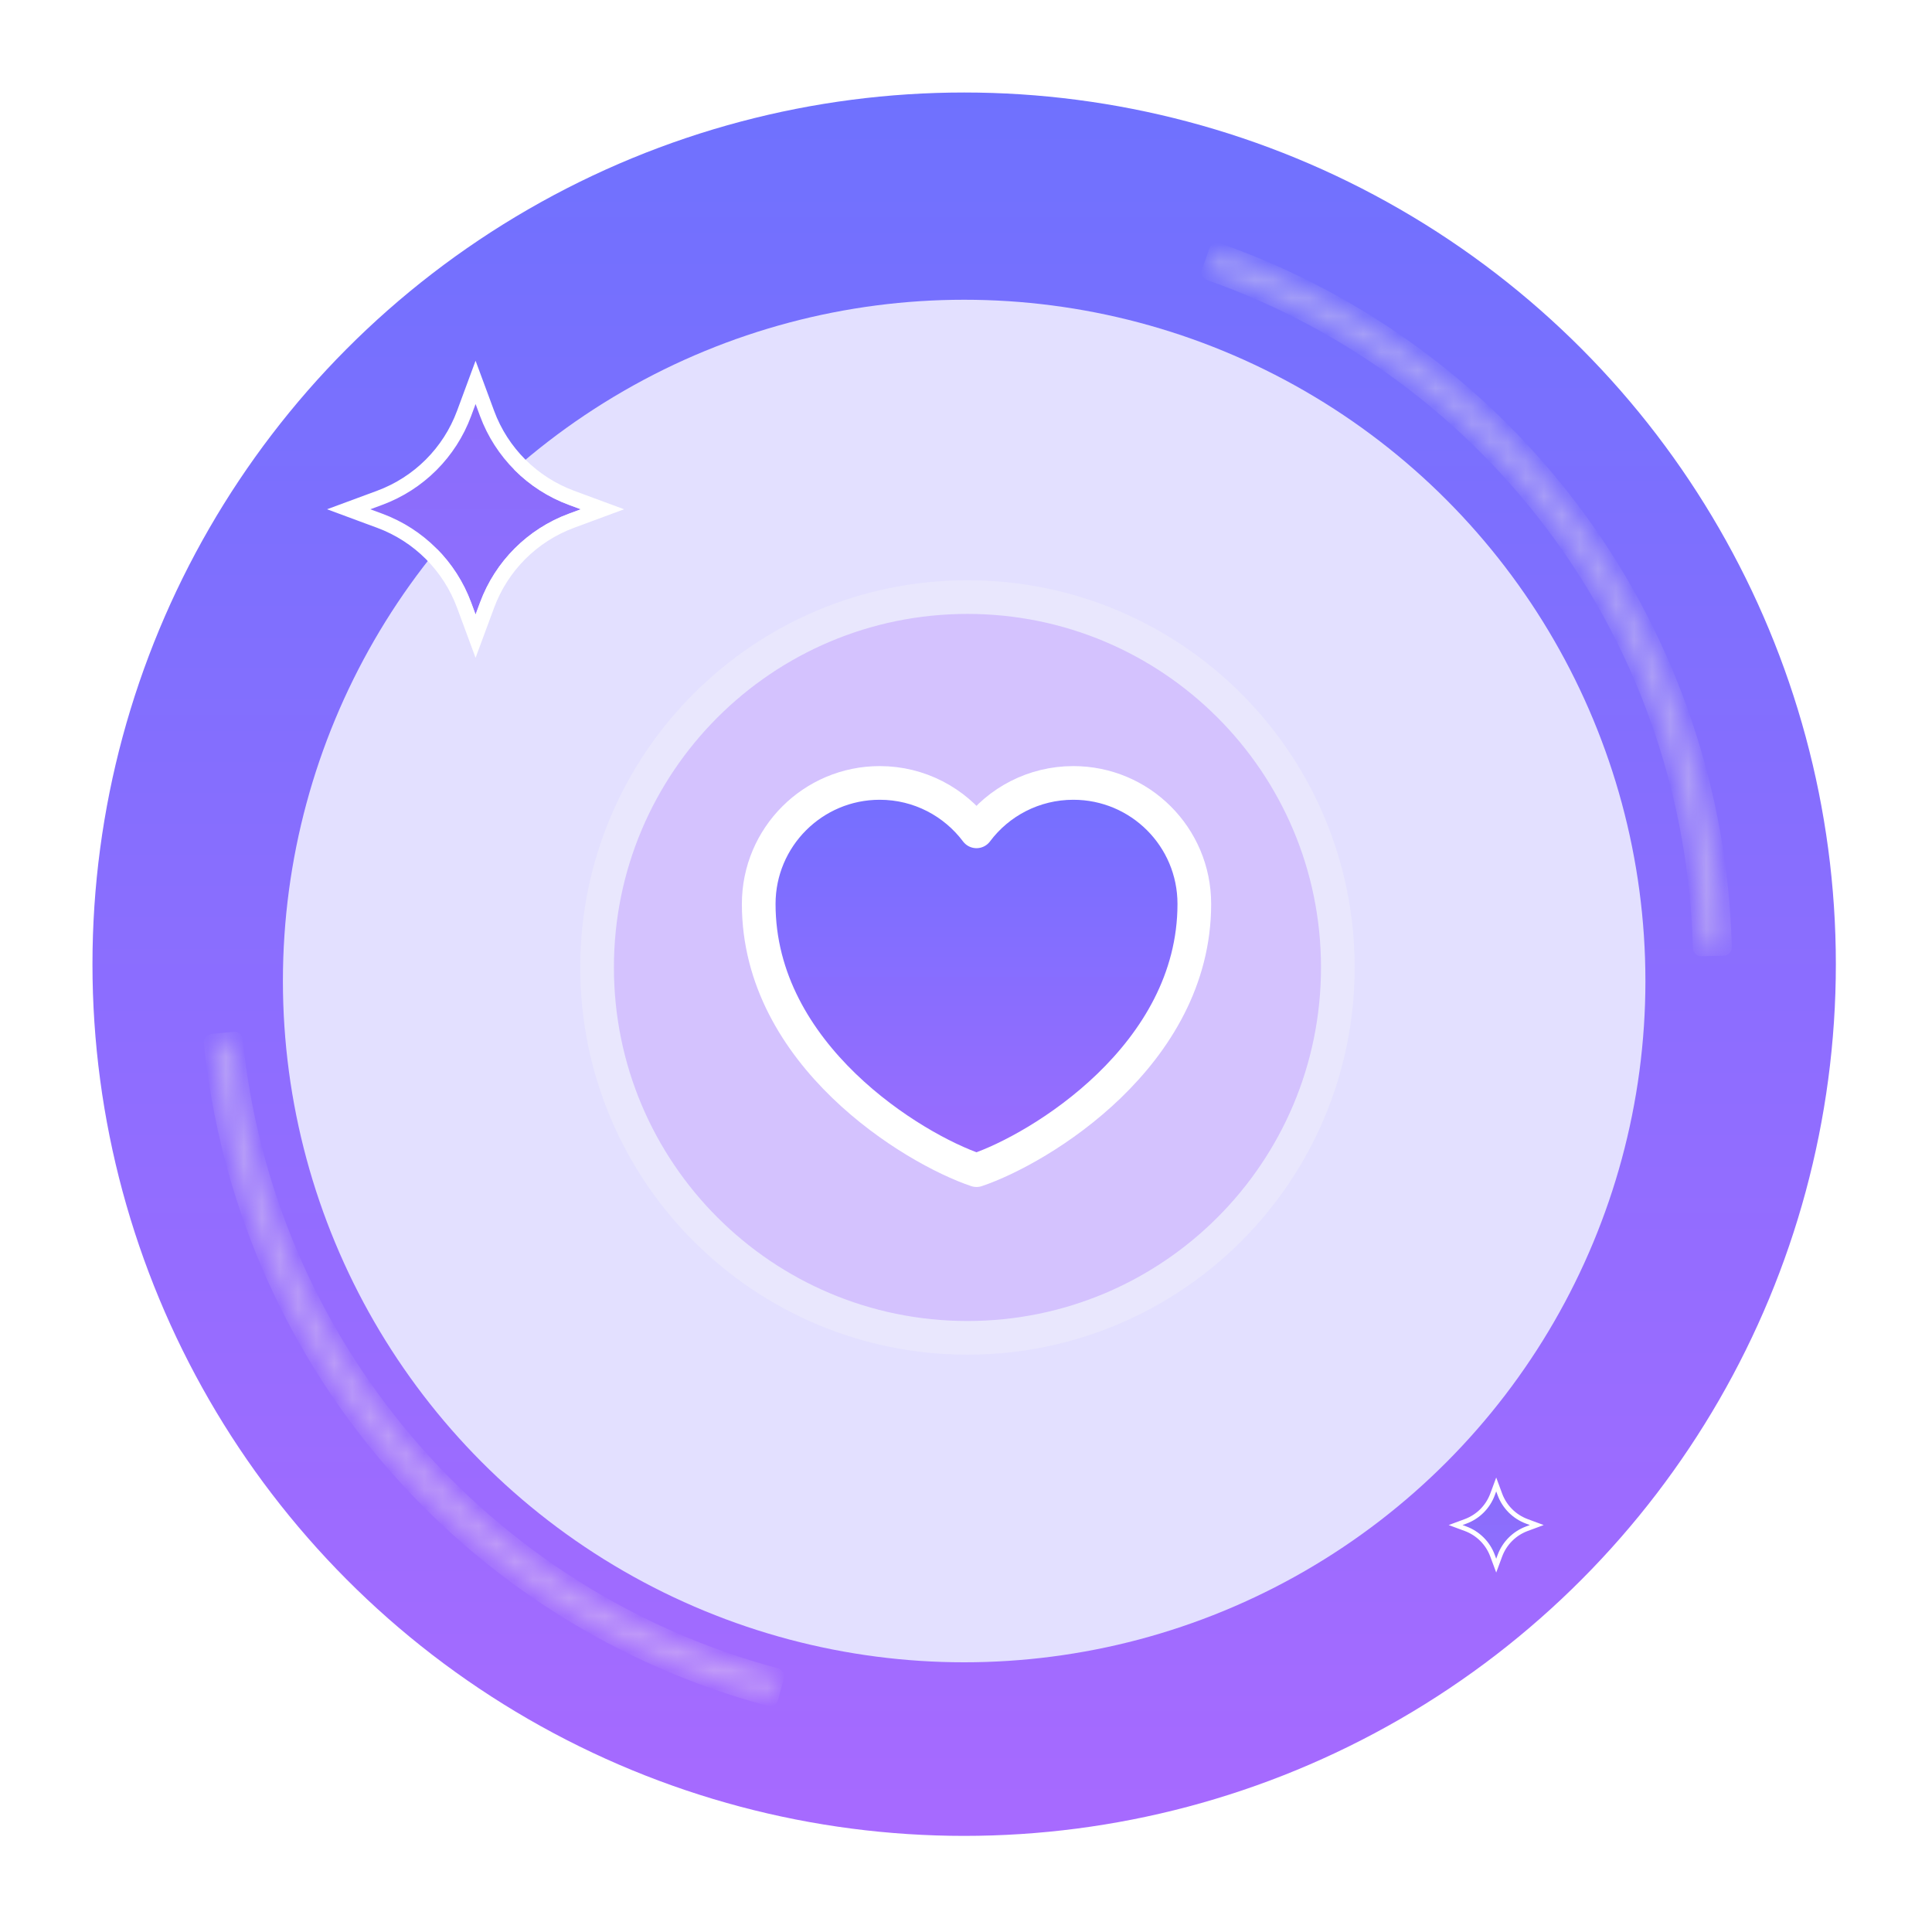 <svg width="107" height="107" viewBox="0 0 107 107" fill="none" xmlns="http://www.w3.org/2000/svg">
<ellipse cx="53.398" cy="53.4" rx="48.277" ry="48.277" fill="url(#paint0_linear_3456_14039)"/>
<g filter="url(#filter0_d_3456_14039)">
<path d="M82.865 82L82.943 82.212C83.213 82.942 83.788 83.516 84.517 83.786L84.73 83.865L84.517 83.943C83.788 84.213 83.213 84.788 82.943 85.517L82.865 85.73L82.786 85.517C82.516 84.788 81.942 84.213 81.212 83.943L81 83.865L81.212 83.786C81.942 83.516 82.516 82.942 82.786 82.212L82.865 82Z" fill="url(#paint1_linear_3456_14039)"/>
<path d="M82.99 81.954L82.865 81.616L82.74 81.954L82.661 82.166C82.405 82.859 81.859 83.405 81.166 83.661L80.954 83.74L80.616 83.865L80.954 83.99L81.166 84.068C81.859 84.325 82.405 84.871 82.661 85.564L82.74 85.776L82.865 86.113L82.99 85.776L83.068 85.564C83.325 84.871 83.871 84.325 84.564 84.068L84.776 83.99L85.113 83.865L84.776 83.74L84.564 83.661C83.871 83.405 83.325 82.859 83.068 82.166L82.99 81.954Z" stroke="white" stroke-width="0.266"/>
</g>
<g filter="url(#filter1_dd_3456_14039)">
<ellipse cx="53.398" cy="53.4" rx="37.73" ry="37.731" fill="#E3E0FF"/>
</g>
<path d="M53.58 74.093C64.909 74.093 74.093 64.909 74.093 53.58C74.093 42.252 64.909 33.068 53.58 33.068C42.252 33.068 33.068 42.252 33.068 53.58C33.068 64.909 42.252 74.093 53.58 74.093Z" fill="#D4C2FE" stroke="#E9E7FD" stroke-width="1.865"/>
<g clip-path="url(#clip0_3456_14039)">
<path d="M54.082 64.806C50.584 63.627 42.02 58.44 42.02 50.063C42.02 46.364 45.022 43.361 48.721 43.361C50.919 43.361 52.863 44.42 54.082 46.042C55.302 44.407 57.259 43.361 59.444 43.361C63.143 43.361 66.145 46.35 66.145 50.063C66.145 58.453 57.581 63.627 54.082 64.806Z" fill="url(#paint2_linear_3456_14039)" stroke="white" stroke-width="1.865" stroke-linecap="round" stroke-linejoin="round"/>
</g>
<g opacity="0.34">
<mask id="path-7-inside-1_3456_14039" fill="white">
<path d="M67.416 13.916C75.447 16.739 82.429 21.938 87.435 28.823C92.442 35.708 95.236 43.953 95.446 52.463L94.22 52.493C94.015 44.232 91.303 36.228 86.443 29.545C81.583 22.861 74.805 17.814 67.009 15.073L67.416 13.916Z"/>
</mask>
<path d="M67.416 13.916C75.447 16.739 82.429 21.938 87.435 28.823C92.442 35.708 95.236 43.953 95.446 52.463L94.22 52.493C94.015 44.232 91.303 36.228 86.443 29.545C81.583 22.861 74.805 17.814 67.009 15.073L67.416 13.916Z" fill="#FFF9EB" stroke="#FFF9EB" stroke-width="0.932" stroke-linejoin="round" mask="url(#path-7-inside-1_3456_14039)"/>
</g>
<g opacity="0.34">
<mask id="path-8-inside-2_3456_14039" fill="white">
<path d="M42.642 94.029C34.419 91.826 27.061 87.174 21.544 80.69C16.028 74.207 12.614 66.199 11.756 57.729L12.977 57.606C13.81 65.827 17.124 73.601 22.479 79.895C27.834 86.189 34.977 90.705 42.959 92.844L42.642 94.029Z"/>
</mask>
<path d="M42.642 94.029C34.419 91.826 27.061 87.174 21.544 80.69C16.028 74.207 12.614 66.199 11.756 57.729L12.977 57.606C13.81 65.827 17.124 73.601 22.479 79.895C27.834 86.189 34.977 90.705 42.959 92.844L42.642 94.029Z" fill="#FFF9EB" stroke="#FFF9EB" stroke-width="0.932" stroke-linejoin="round" mask="url(#path-8-inside-2_3456_14039)"/>
</g>
<g filter="url(#filter2_d_3456_14039)">
<path d="M26.339 20.513L26.585 21.176C27.428 23.455 29.224 25.252 31.503 26.095L32.167 26.34L31.503 26.586C29.224 27.429 27.428 29.226 26.585 31.504L26.339 32.168L26.094 31.504C25.25 29.226 23.454 27.429 21.175 26.586L20.512 26.34L21.175 26.095C23.454 25.252 25.25 23.455 26.094 21.176L26.339 20.513Z" fill="url(#paint3_linear_3456_14039)"/>
<path d="M26.73 20.368L26.339 19.313L25.949 20.368L25.703 21.032C24.902 23.197 23.195 24.903 21.031 25.704L20.367 25.95L19.312 26.34L20.367 26.731L21.031 26.976C23.195 27.777 24.902 29.484 25.703 31.649L25.949 32.312L26.339 33.367L26.73 32.312L26.975 31.649C27.776 29.484 29.483 27.777 31.648 26.976L32.311 26.731L33.366 26.34L32.311 25.95L31.648 25.704C29.483 24.903 27.776 23.197 26.975 21.032L26.73 20.368Z" stroke="white" stroke-width="0.832"/>
</g>
<defs>
<filter id="filter0_d_3456_14039" x="78.142" y="79.741" width="9.443" height="9.442" filterUnits="userSpaceOnUse" color-interpolation-filters="sRGB">
<feFlood flood-opacity="0" result="BackgroundImageFix"/>
<feColorMatrix in="SourceAlpha" type="matrix" values="0 0 0 0 0 0 0 0 0 0 0 0 0 0 0 0 0 0 127 0" result="hardAlpha"/>
<feOffset dy="0.597"/>
<feGaussianBlur stdDeviation="1.044"/>
<feComposite in2="hardAlpha" operator="out"/>
<feColorMatrix type="matrix" values="0 0 0 0 0.439 0 0 0 0 0.443 0 0 0 0 0.992 0 0 0 0.8 0"/>
<feBlend mode="normal" in2="BackgroundImageFix" result="effect1_dropShadow_3456_14039"/>
<feBlend mode="normal" in="SourceGraphic" in2="effect1_dropShadow_3456_14039" result="shape"/>
</filter>
<filter id="filter1_dd_3456_14039" x="-28.155" y="-30.018" width="163.106" height="163.107" filterUnits="userSpaceOnUse" color-interpolation-filters="sRGB">
<feFlood flood-opacity="0" result="BackgroundImageFix"/>
<feColorMatrix in="SourceAlpha" type="matrix" values="0 0 0 0 0 0 0 0 0 0 0 0 0 0 0 0 0 0 127 0" result="hardAlpha"/>
<feOffset dy="2.797"/>
<feGaussianBlur stdDeviation="3.73"/>
<feComposite in2="hardAlpha" operator="out"/>
<feColorMatrix type="matrix" values="0 0 0 0 0 0 0 0 0 0 0 0 0 0 0 0 0 0 0.27 0"/>
<feBlend mode="normal" in2="BackgroundImageFix" result="effect1_dropShadow_3456_14039"/>
<feColorMatrix in="SourceAlpha" type="matrix" values="0 0 0 0 0 0 0 0 0 0 0 0 0 0 0 0 0 0 127 0" result="hardAlpha"/>
<feOffset dy="-1.865"/>
<feGaussianBlur stdDeviation="21.911"/>
<feComposite in2="hardAlpha" operator="out"/>
<feColorMatrix type="matrix" values="0 0 0 0 0 0 0 0 0 0 0 0 0 0 0 0 0 0 0.02 0"/>
<feBlend mode="normal" in2="effect1_dropShadow_3456_14039" result="effect2_dropShadow_3456_14039"/>
<feBlend mode="normal" in="SourceGraphic" in2="effect2_dropShadow_3456_14039" result="shape"/>
</filter>
<filter id="filter2_d_3456_14039" x="11.586" y="13.452" width="29.507" height="29.506" filterUnits="userSpaceOnUse" color-interpolation-filters="sRGB">
<feFlood flood-opacity="0" result="BackgroundImageFix"/>
<feColorMatrix in="SourceAlpha" type="matrix" values="0 0 0 0 0 0 0 0 0 0 0 0 0 0 0 0 0 0 127 0" result="hardAlpha"/>
<feOffset dy="1.865"/>
<feGaussianBlur stdDeviation="3.263"/>
<feComposite in2="hardAlpha" operator="out"/>
<feColorMatrix type="matrix" values="0 0 0 0 0.439 0 0 0 0 0.443 0 0 0 0 0.992 0 0 0 0.8 0"/>
<feBlend mode="normal" in2="BackgroundImageFix" result="effect1_dropShadow_3456_14039"/>
<feBlend mode="normal" in="SourceGraphic" in2="effect1_dropShadow_3456_14039" result="shape"/>
</filter>
<linearGradient id="paint0_linear_3456_14039" x1="53.398" y1="5.122" x2="53.398" y2="101.677" gradientUnits="userSpaceOnUse">
<stop stop-color="#6F71FE"/>
<stop offset="1" stop-color="#A76AFF"/>
</linearGradient>
<linearGradient id="paint1_linear_3456_14039" x1="82.865" y1="82" x2="82.865" y2="85.73" gradientUnits="userSpaceOnUse">
<stop stop-color="#8A6CFB"/>
<stop offset="1" stop-color="#8E6FFE"/>
</linearGradient>
<linearGradient id="paint2_linear_3456_14039" x1="54.082" y1="43.361" x2="54.082" y2="64.806" gradientUnits="userSpaceOnUse">
<stop stop-color="#746FFF"/>
<stop offset="1" stop-color="#9B6CFE"/>
</linearGradient>
<linearGradient id="paint3_linear_3456_14039" x1="26.339" y1="20.513" x2="26.339" y2="32.168" gradientUnits="userSpaceOnUse">
<stop stop-color="#8A6CFB"/>
<stop offset="1" stop-color="#8E6FFE"/>
</linearGradient>
<clipPath id="clip0_3456_14039">
<rect width="32.168" height="32.168" fill="white" transform="translate(38 38)"/>
</clipPath>
</defs>
</svg>
